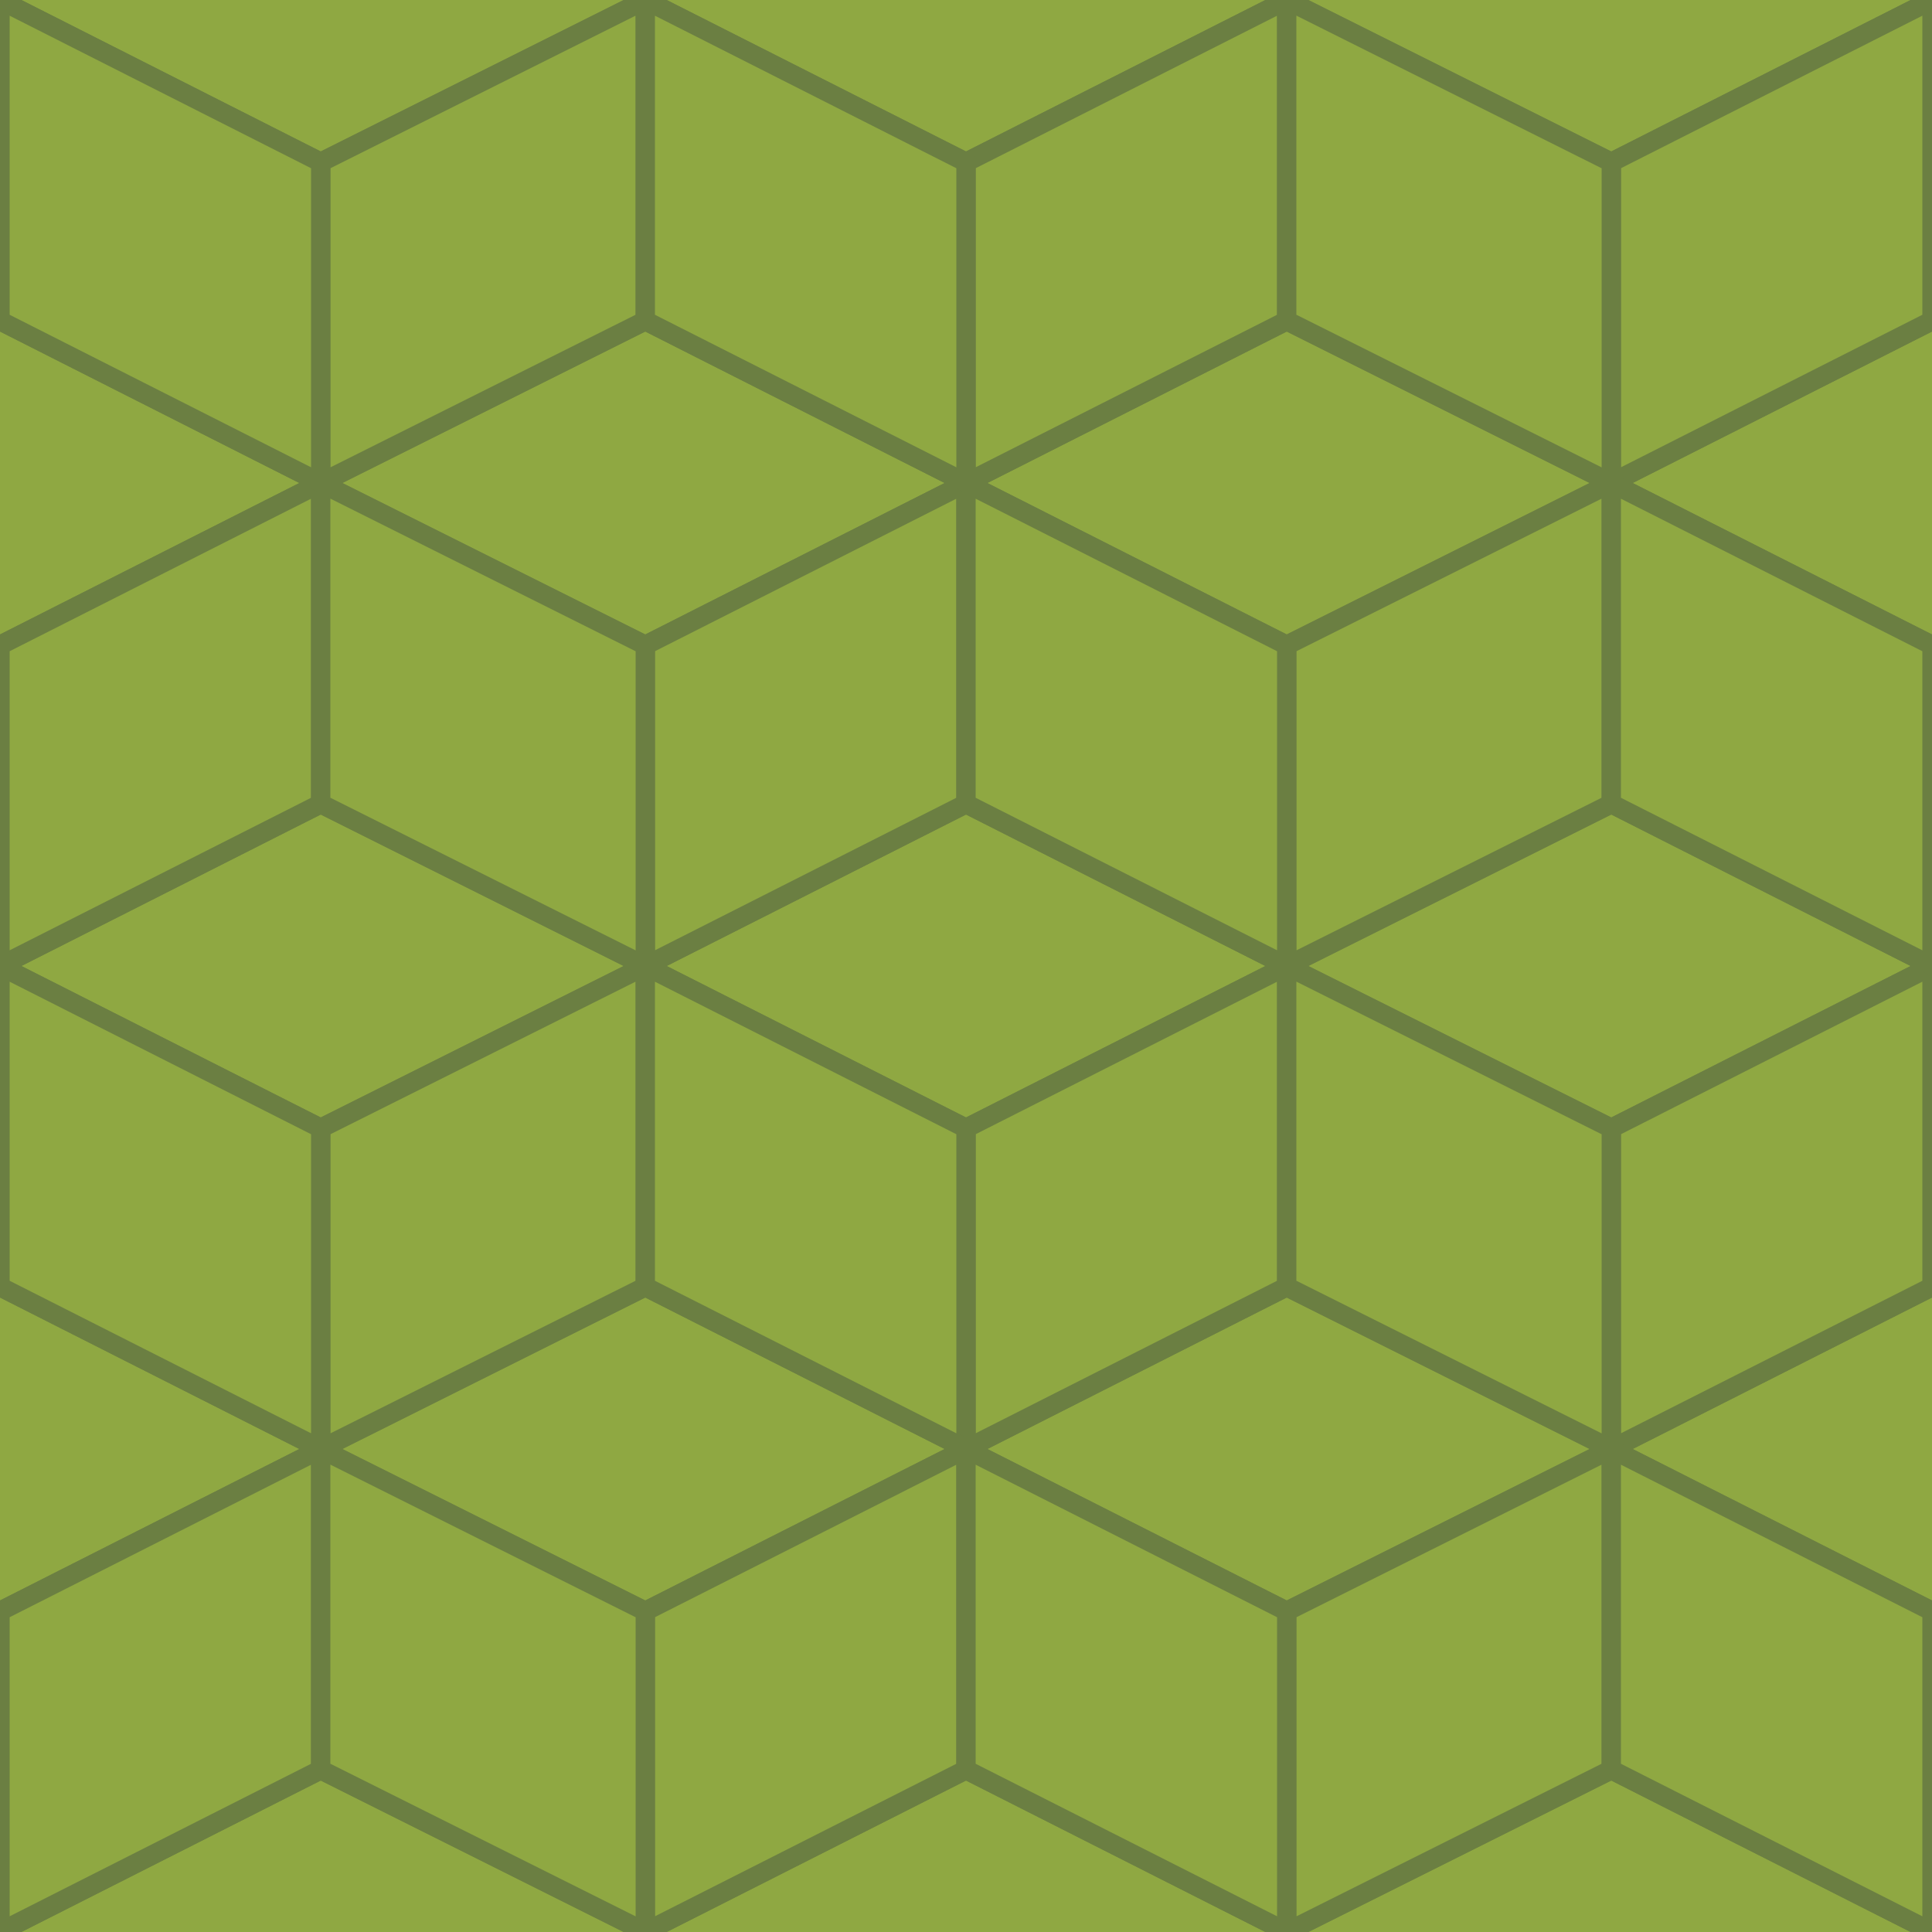 <?xml version="1.0" encoding="UTF-8"?>
<!DOCTYPE svg PUBLIC "-//W3C//DTD SVG 1.1//EN" "http://www.w3.org/Graphics/SVG/1.1/DTD/svg11.dtd">
<!-- Creator: CorelDRAW X7 -->
<svg xmlns="http://www.w3.org/2000/svg" xml:space="preserve" width="500px" height="500px" version="1.1" style="shape-rendering:geometricPrecision; text-rendering:geometricPrecision; image-rendering:optimizeQuality; fill-rule:evenodd; clip-rule:evenodd"
viewBox="0 0 500 500"
 xmlns:xlink="http://www.w3.org/1999/xlink">
 <defs>
  <style type="text/css">
   <![CDATA[
    .str0 {stroke:#6B7F42;stroke-width:5}
    .fil1 {fill:none}
    .fil0 {fill:#8FA842}
   ]]>
  </style>
   <clipPath id="id0">
    <path d="M0 0l500 0 0 500 -500 0 0 -500z"/>
   </clipPath>
 </defs>
 <g id="Camada_x0020_1">
  <g>
  </g>
  <g style="clip-path:url(#id0)">
   <g>
    <g id="_2335238852992">
     <polygon class="fil0 str0" points="250,292 333,250 250,208 167,250 "/>
     <polygon class="fil0 str0" points="333,167 417,125 333,83 250,125 "/>
     <polygon class="fil0 str0" points="167,167 250,125 167,83 83,125 "/>
     <polygon class="fil0 str0" points="83,292 167,250 83,208 0,250 "/>
     <polygon class="fil0 str0" points="167,417 250,375 167,333 83,375 "/>
     <polygon class="fil0 str0" points="333,417 417,375 333,333 250,375 "/>
     <polygon class="fil0 str0" points="417,292 500,250 417,208 333,250 "/>
     <polygon class="fil0 str0" points="250,542 333,500 250,458 167,500 "/>
     <polygon class="fil0 str0" points="83,542 167,500 83,458 0,500 "/>
     <polygon class="fil0 str0" points="250,42 333,0 250,-42 167,0 "/>
     <polygon class="fil0 str0" points="417,542 500,500 417,458 333,500 "/>
     <polygon class="fil0 str0" points="500,417 583,375 500,333 417,375 "/>
     <polygon class="fil0 str0" points="0,417 83,375 0,333 -83,375 "/>
     <polygon class="fil0 str0" points="500,167 583,125 500,83 417,125 "/>
     <polygon class="fil0 str0" points="0,167 83,125 0,83 -83,125 "/>
     <polygon class="fil0 str0" points="83,42 167,0 83,-42 0,0 "/>
     <polygon class="fil0 str0" points="417,42 500,0 417,-42 333,0 "/>
    </g>
    <g id="_2335238875808">
     <polygon class="fil0 str0" points="333,250 250,292 250,375 333,333 "/>
     <polygon class="fil0 str0" points="417,125 333,167 333,250 417,208 "/>
     <polygon class="fil0 str0" points="250,125 167,167 167,250 250,208 "/>
     <polygon class="fil0 str0" points="167,250 83,292 83,375 167,333 "/>
     <polygon class="fil0 str0" points="250,375 167,417 167,500 250,458 "/>
     <polygon class="fil0 str0" points="417,375 333,417 333,500 417,458 "/>
     <polygon class="fil0 str0" points="500,250 417,292 417,375 500,333 "/>
     <polygon class="fil0 str0" points="333,0 250,42 250,125 333,83 "/>
     <polygon class="fil0 str0" points="83,375 0,417 0,500 83,458 "/>
     <polygon class="fil0 str0" points="83,125 0,167 0,250 83,208 "/>
     <polygon class="fil0 str0" points="167,0 83,42 83,125 167,83 "/>
     <polygon class="fil0 str0" points="500,0 417,42 417,125 500,83 "/>
    </g>
    <g id="_2335238869632">
     <polygon class="fil0 str0" points="83,125 167,167 167,250 83,208 "/>
     <polygon class="fil0 str0" points="167,250 250,292 250,375 167,333 "/>
     <polygon class="fil0 str0" points="250,125 333,167 333,250 250,208 "/>
     <polygon class="fil0 str0" points="0,250 83,292 83,375 0,333 "/>
     <polygon class="fil0 str0" points="83,375 167,417 167,500 83,458 "/>
     <polygon class="fil0 str0" points="250,375 333,417 333,500 250,458 "/>
     <polygon class="fil0 str0" points="333,250 417,292 417,375 333,333 "/>
     <polygon class="fil0 str0" points="167,0 250,42 250,125 167,83 "/>
     <polygon class="fil0 str0" points="333,0 417,42 417,125 333,83 "/>
     <polygon class="fil0 str0" points="0,0 83,42 83,125 0,83 "/>
     <polygon class="fil0 str0" points="417,125 500,167 500,250 417,208 "/>
     <polygon class="fil0 str0" points="417,375 500,417 500,500 417,458 "/>
    </g>
   </g>
  </g>
  <polygon class="fil1" points="0,0 500,0 500,500 0,500 "/>
 </g>
</svg>
